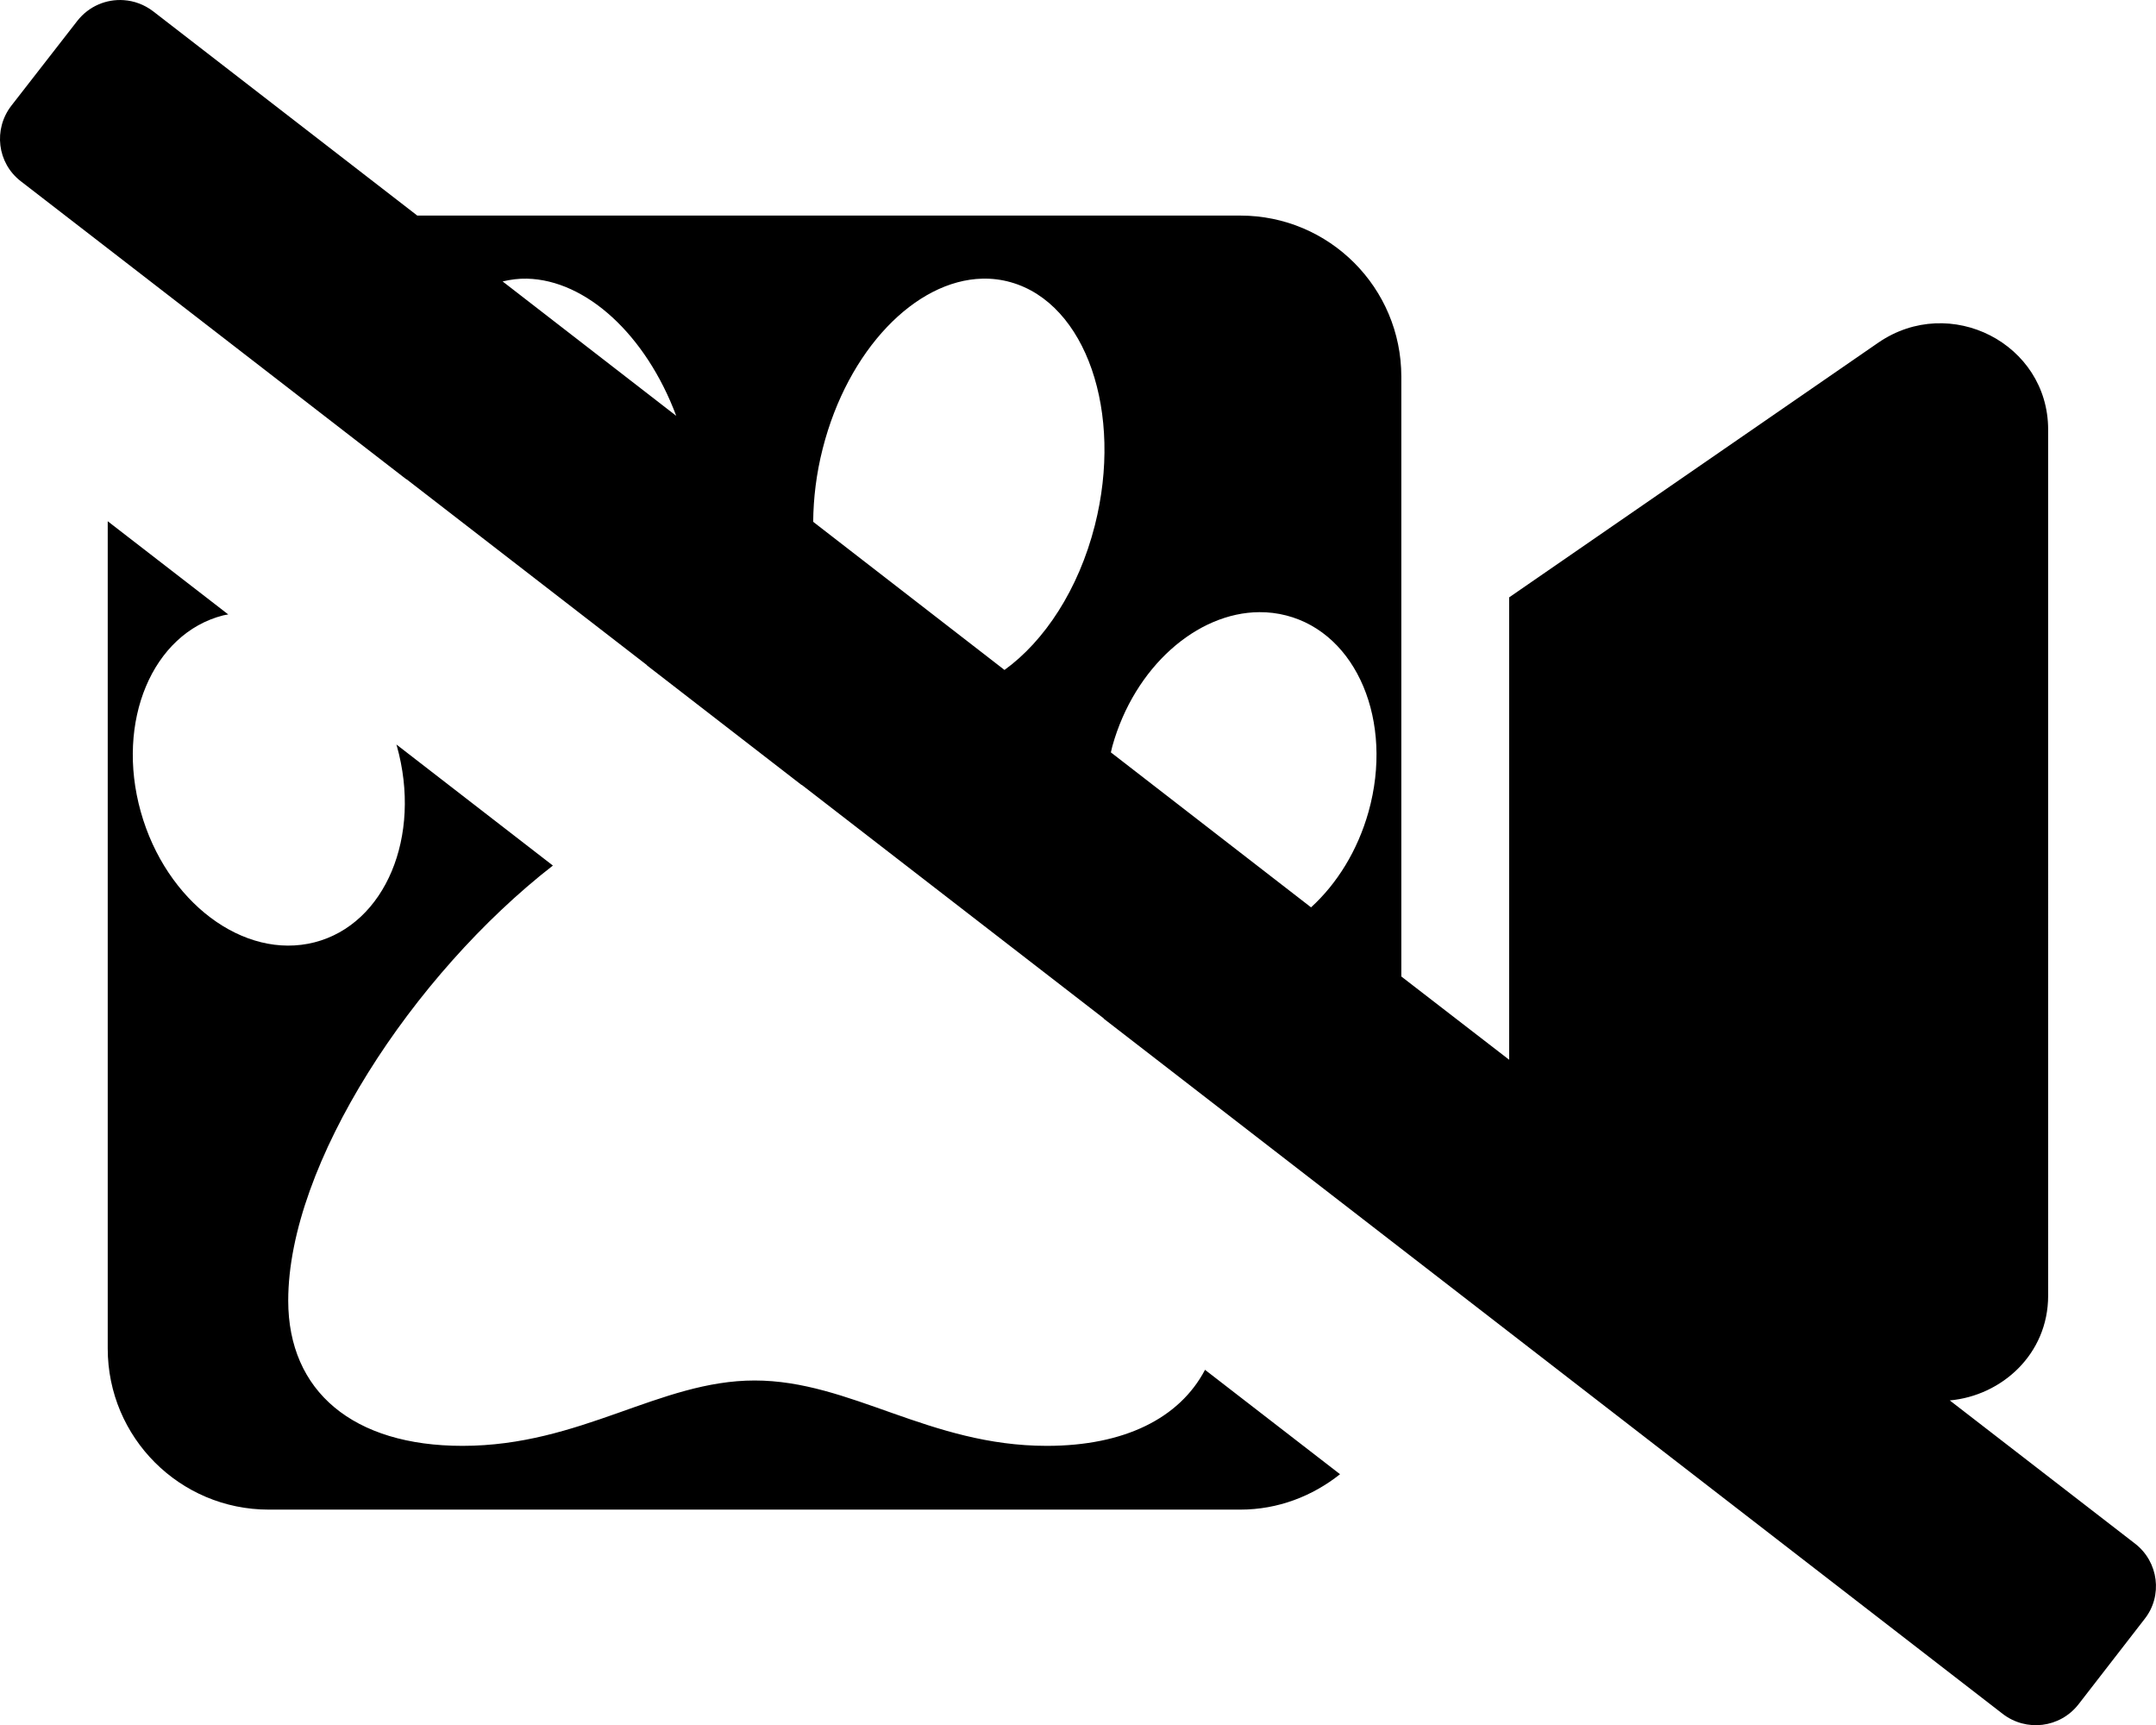 <svg xmlns="http://www.w3.org/2000/svg" width="44.47" height="35.58" viewBox="0 0 44.47 35.58"> <path d="M 2.552,0.003 C 2.196,-0.022 1.835,0.125 1.596,0.429 L 0.234,2.18 c -0.375,0.486 -0.292,1.182 0.194,1.557 L 2.965,5.697 8.384,9.887 c -1.71e-4,-0.002 -5.087e-4,-0.003 -6.789e-4,-0.005 l 4.963,3.837 c -9.92e-4,9.8e-4 -0.002,0.002 -0.003,0.003 l 3.186,2.464 c 0.003,7.16e-4 0.006,9.1e-4 0.009,0.002 l 6.225,4.813 c 0.003,0.004 0.006,0.009 0.009,0.013 l 6.132,4.741 12.403,9.591 c 0.486,0.375 1.181,0.292 1.563,-0.195 l 1.362,-1.758 c 0.382,-0.48 0.292,-1.182 -0.194,-1.557 l -3.822,-2.954 c 1.07,-0.097 2.029,-0.952 2.029,-2.161 V 8.859 c 0,-1.772 -2.022,-2.808 -3.502,-1.793 L 31.128,12.32 V 21.856 L 28.904,20.139 V 7.768 c 0,-1.835 -1.487,-3.322 -3.321,-3.322 H 8.607 L 3.16,0.234 C 2.977,0.094 2.765,0.017 2.552,0.003 Z M 20.261,5.747 c 0.197,-0.005 0.394,0.019 0.588,0.074 1.55,0.438 2.326,2.683 1.733,5.016 -0.335,1.319 -1.037,2.383 -1.863,2.98 l -3.946,-3.055 c 0.004,-0.487 0.065,-0.995 0.196,-1.509 0.519,-2.041 1.914,-3.473 3.294,-3.506 z m -9.391,1.39e-4 c 1.22,0.029 2.451,1.156 3.078,2.829 L 10.367,5.804 c 0.166,-0.039 0.334,-0.061 0.503,-0.057 z M 2.222,10.75 v 17.062 c 0,1.835 1.487,3.322 3.321,3.322 H 25.583 c 0.778,0 1.487,-0.278 2.057,-0.73 L 24.855,28.251 c -0.527,1 -1.665,1.568 -3.264,1.568 -2.426,0 -4.046,-1.348 -6.026,-1.348 -1.963,0 -3.579,1.348 -6.026,1.348 -2.251,0 -3.594,-1.12 -3.594,-2.996 0,-2.809 2.567,-6.721 5.459,-8.972 L 8.176,15.354 c 0.003,0.011 0.007,0.021 0.01,0.032 0.521,1.862 -0.239,3.674 -1.698,4.048 -1.459,0.374 -3.064,-0.832 -3.585,-2.694 -0.521,-1.862 0.239,-3.674 1.698,-4.048 0.036,-0.009 0.072,-0.013 0.107,-0.02 z M 25.978,12.625 c 0.185,-8.14e-4 0.369,0.021 0.552,0.068 1.459,0.374 2.219,2.186 1.698,4.048 -0.226,0.805 -0.654,1.487 -1.186,1.972 L 22.913,15.517 c 0.011,-0.043 0.019,-0.087 0.031,-0.13 0.456,-1.629 1.742,-2.756 3.034,-2.762 z" /></svg>
